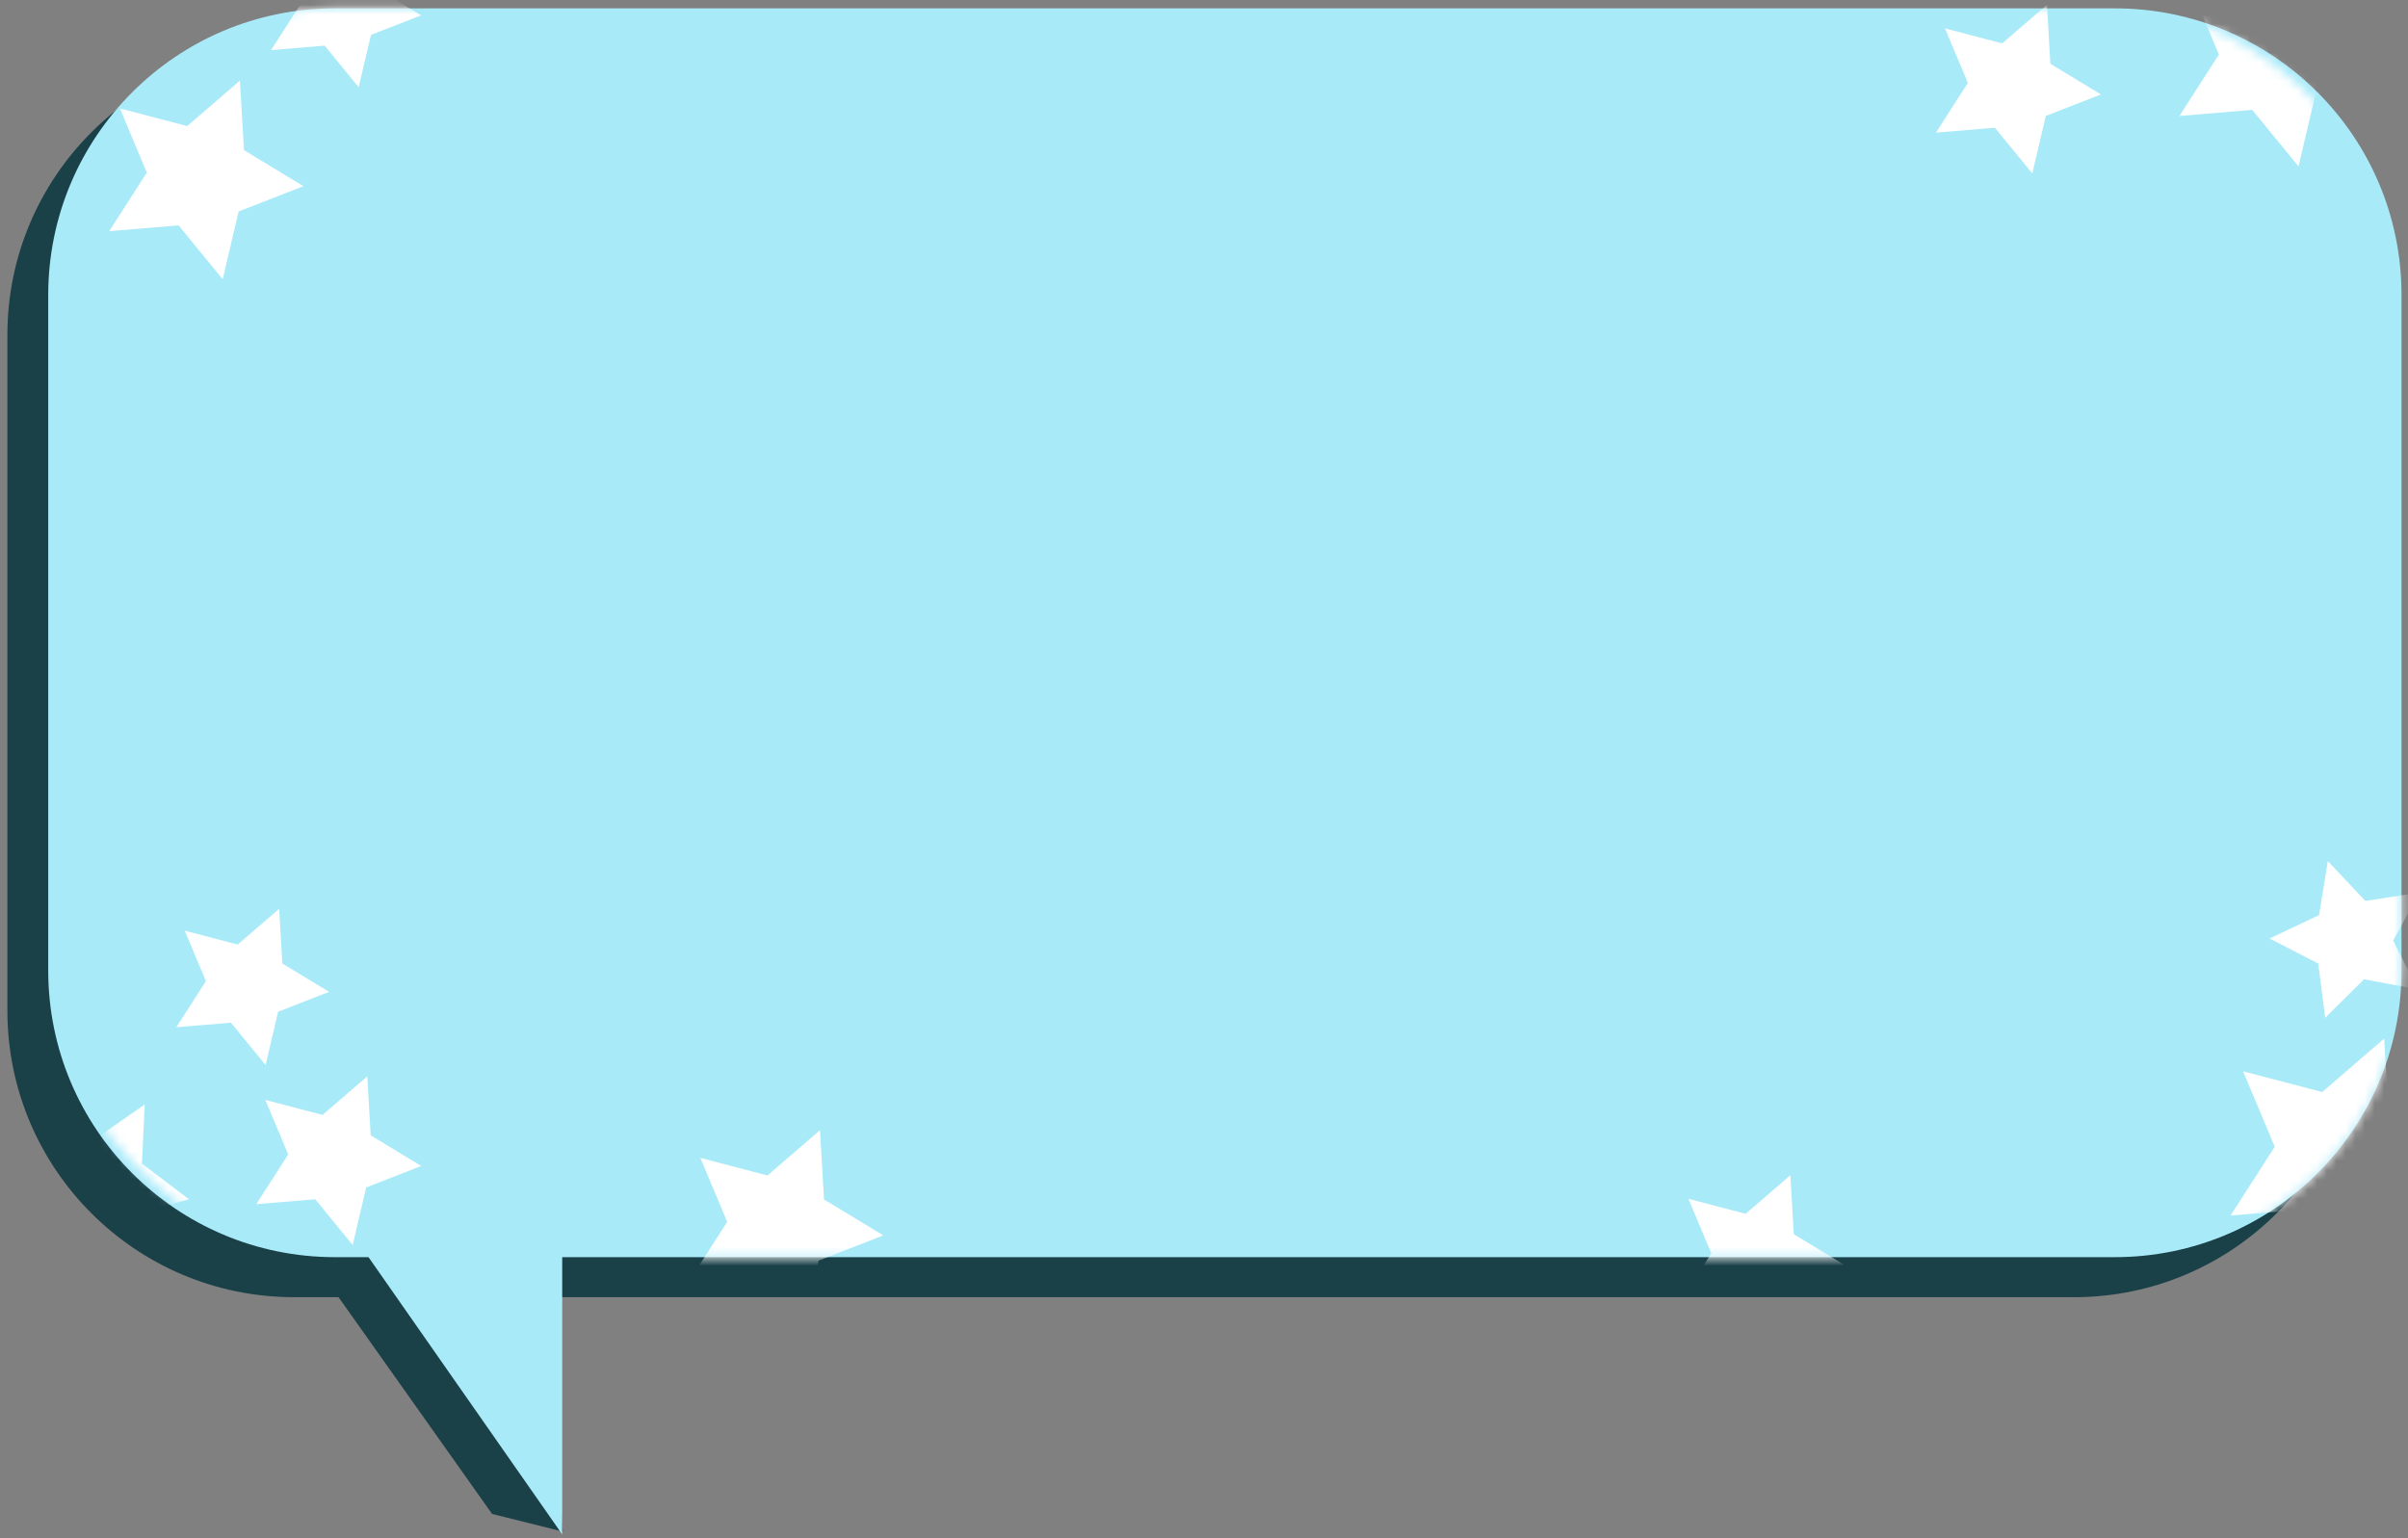 <svg width="252" height="161" viewBox="0 0 252 161" fill="none" xmlns="http://www.w3.org/2000/svg">
<rect x="0" y="0" width="252" height="161" fill="#808080" stroke="none"/>
<path fill-rule="evenodd" clip-rule="evenodd" d="M30.773 5.064C14.205 5.064 0.773 18.496 0.773 35.064V105.772C0.773 122.34 14.205 135.772 30.773 135.772H35.43L51.498 158.459L58.891 160.303L57.314 135.772H217.048C233.616 135.772 247.048 122.34 247.048 105.772V35.065C247.048 18.496 233.616 5.064 217.048 5.064H30.773Z" fill="#1A4048"/>
<path fill-rule="evenodd" clip-rule="evenodd" d="M35.047 0.875C18.478 0.875 5.047 14.306 5.047 30.875V101.582C5.047 118.151 18.478 131.582 35.047 131.582H38.564L58.836 160.6V131.582H221.321C237.89 131.582 251.321 118.151 251.321 101.582V30.875C251.321 14.306 237.89 0.875 221.321 0.875H35.047Z" fill="#A9EAF9"/>
<mask id="mask0_143_887" style="mask-type:alpha" maskUnits="userSpaceOnUse" x="5" y="0" width="247" height="132">
<rect x="5.047" y="0.875" width="246.274" height="130.707" rx="30" fill="#FFB338"/>
</mask>
<g mask="url(#mask0_143_887)">
<path d="M25.108 8.438L25.529 15.71L31.758 19.487L24.972 22.134L23.305 29.225L18.69 23.589L11.431 24.195L15.365 18.065L12.546 11.348L19.592 13.195L25.108 8.438Z" fill="white"/>
<path d="M249.507 108.708L250.002 117.256L257.324 121.695L249.347 124.807L247.387 133.142L241.963 126.517L233.43 127.23L238.055 120.024L234.741 112.129L243.023 114.3L249.507 108.708Z" fill="white"/>
<path d="M187.365 123.005L187.722 129.181L193.012 132.388L187.249 134.636L185.833 140.658L181.914 135.872L175.749 136.386L179.091 131.18L176.696 125.476L182.68 127.045L187.365 123.005Z" fill="white"/>
<path d="M214.215 0.501L214.572 6.677L219.862 9.884L214.098 12.132L212.683 18.154L208.764 13.368L202.599 13.883L205.94 8.676L203.546 2.972L209.53 4.541L214.215 0.501Z" fill="white"/>
<path d="M38.928 -6.925L39.253 -1.308L44.064 1.609L38.822 3.653L37.535 9.13L33.971 4.777L28.364 5.245L31.403 0.51L29.225 -4.677L34.667 -3.25L38.928 -6.925Z" fill="white"/>
<path d="M85.814 118.293L86.233 125.54L92.44 129.304L85.677 131.942L84.016 139.009L79.418 133.392L72.183 133.996L76.104 127.886L73.294 121.193L80.316 123.034L85.814 118.293Z" fill="white"/>
<path d="M29.212 95.122L29.543 100.843L34.443 103.813L29.105 105.895L27.794 111.473L24.164 107.04L18.454 107.516L21.549 102.694L19.331 97.411L24.873 98.864L29.212 95.122Z" fill="white"/>
<path d="M38.437 112.656L38.794 118.832L44.084 122.039L38.321 124.287L36.906 130.31L32.987 125.523L26.822 126.038L30.163 120.831L27.768 115.127L33.752 116.696L38.437 112.656Z" fill="white"/>
<path d="M242.435 -4.398L242.877 3.233L249.414 7.196L242.292 9.974L240.543 17.416L235.7 11.501L228.082 12.137L232.211 5.704L229.252 -1.345L236.646 0.594L242.435 -4.398Z" fill="white"/>
<path d="M243.608 90.128L247.537 94.296L253.197 93.422L250.448 98.447L253.028 103.56L247.4 102.498L243.334 106.532L242.605 100.851L237.512 98.231L242.69 95.782L243.608 90.128Z" fill="white"/>
<path d="M15.143 115.607L14.855 121.787L19.782 125.527L13.816 127.163L11.781 133.005L8.382 127.836L2.197 127.706L6.062 122.876L4.275 116.954L10.063 119.137L15.143 115.607Z" fill="white"/>
</g>
</svg>
